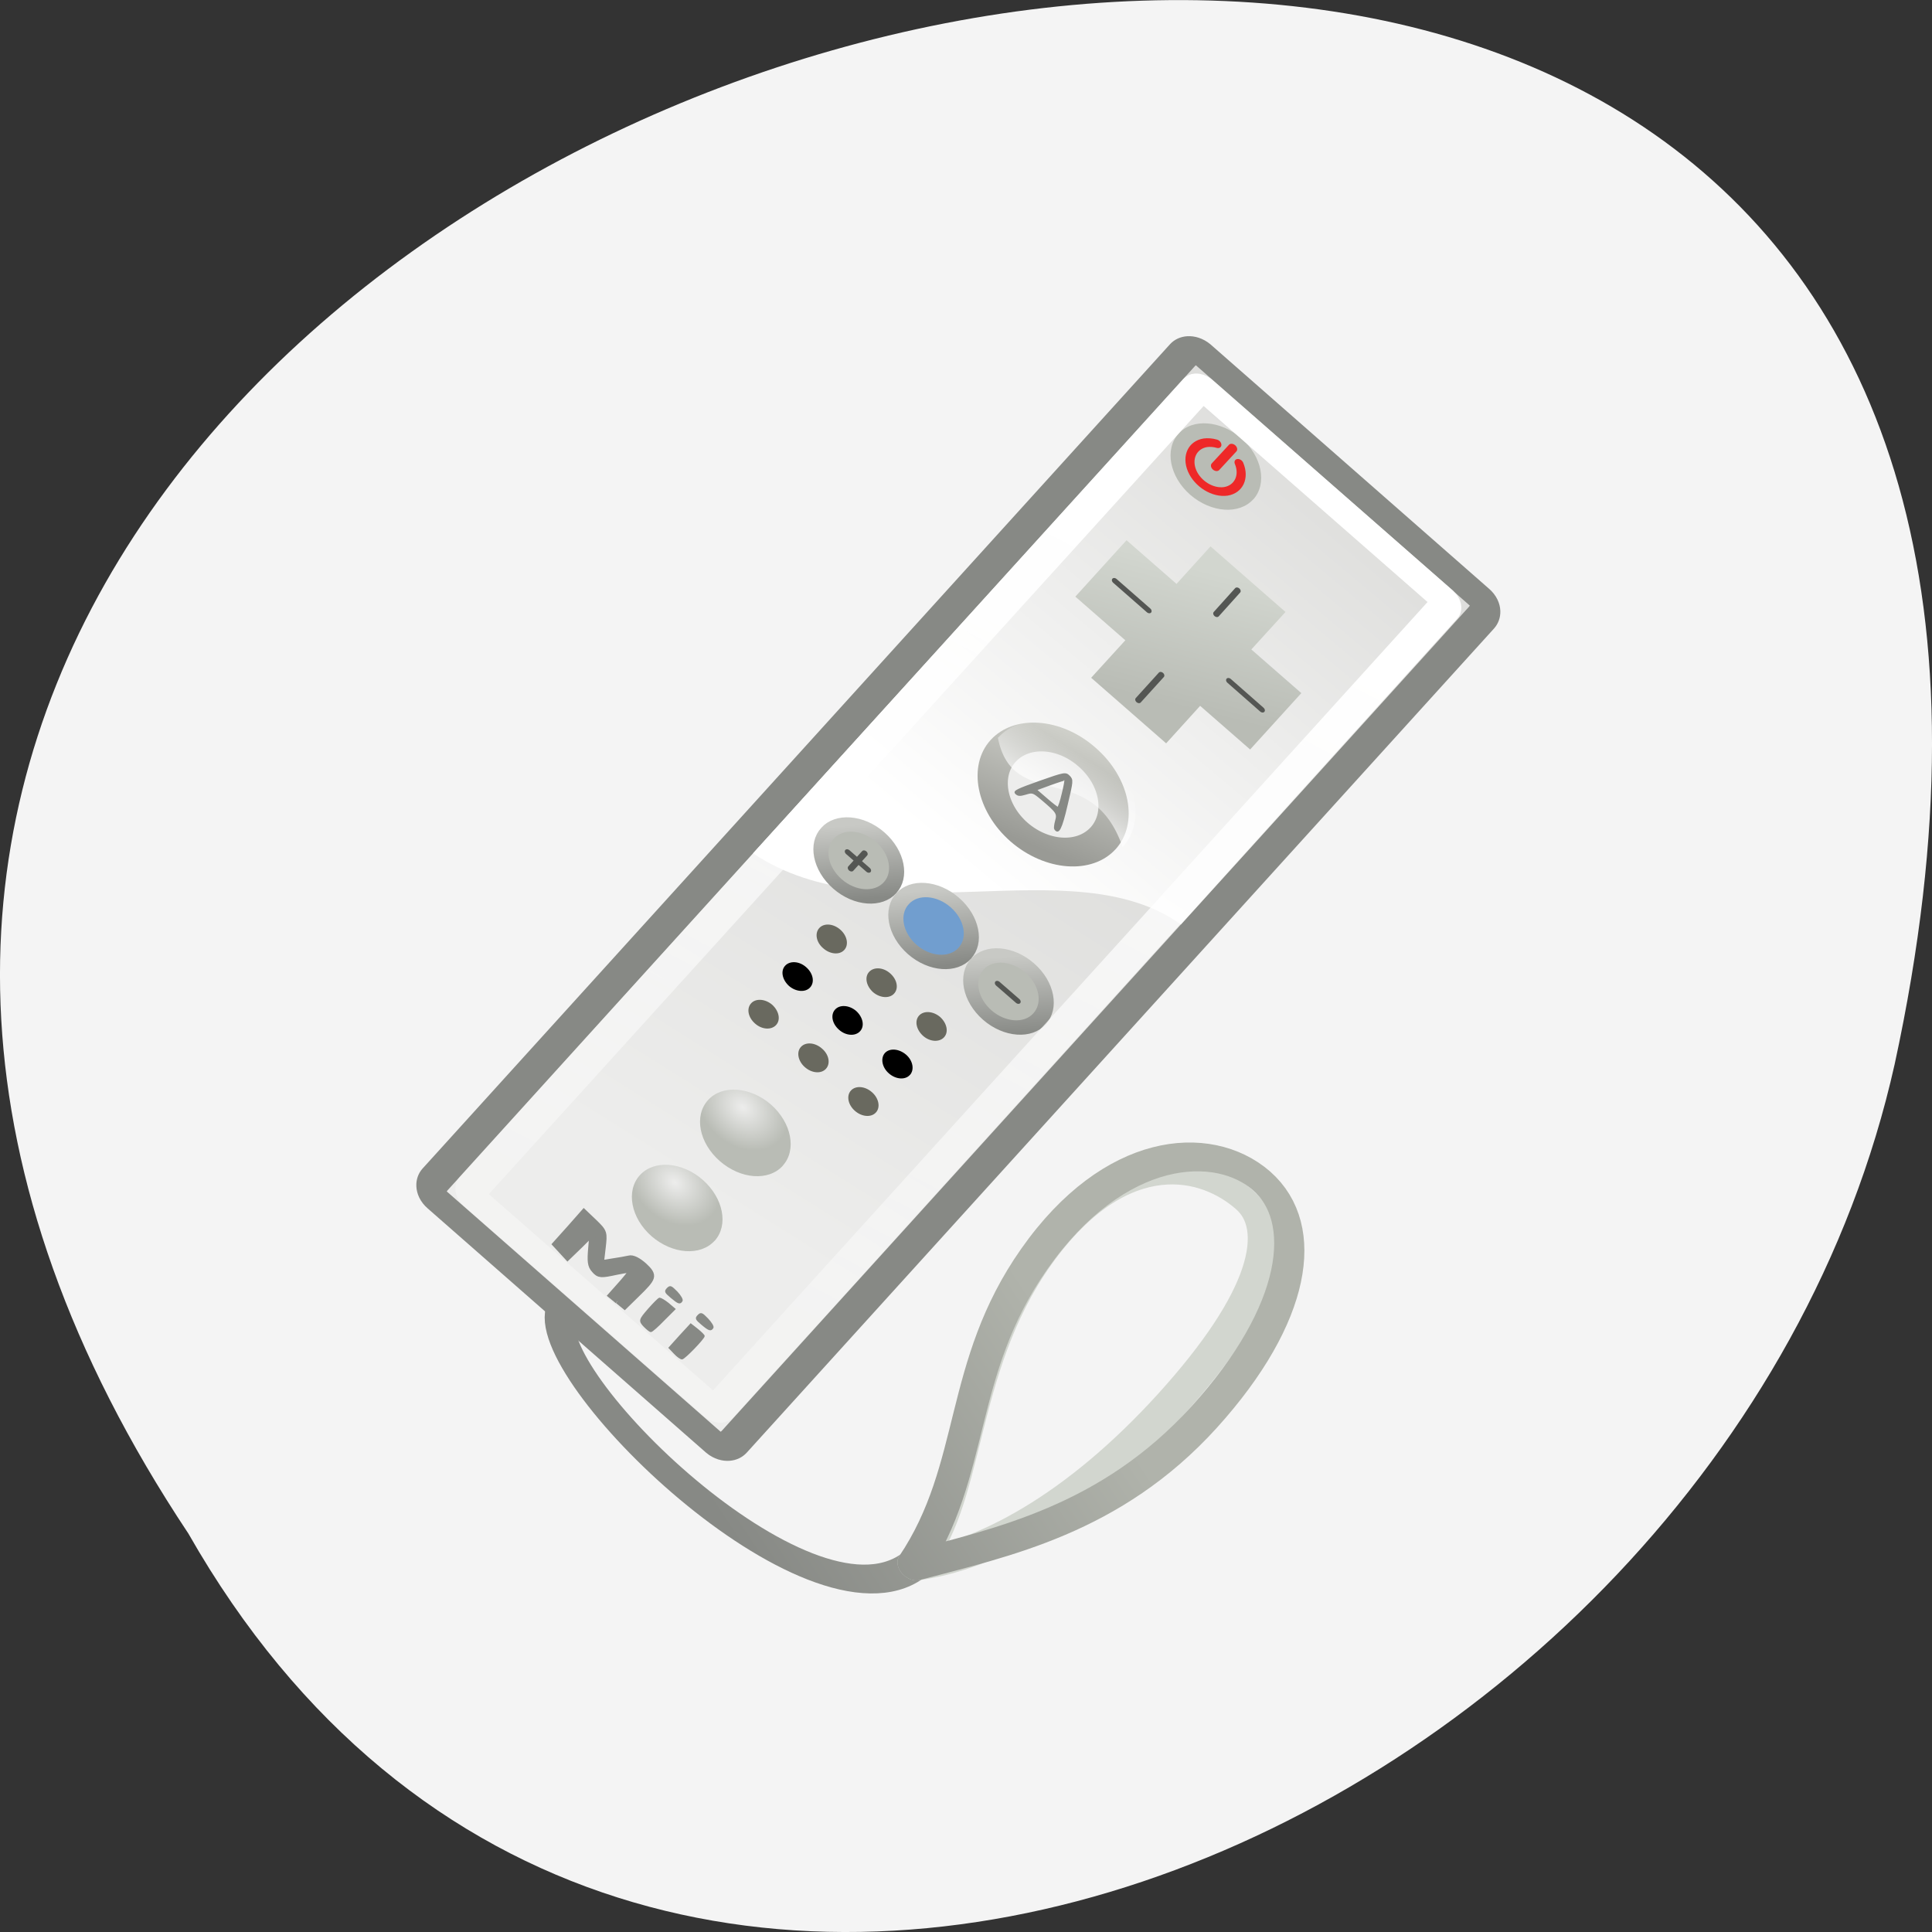 <svg xmlns="http://www.w3.org/2000/svg" viewBox="0 0 32 32" xmlns:xlink="http://www.w3.org/1999/xlink"><rect x="0" y="0" width="32" height="32" fill="#333333" stroke="none"/><defs><linearGradient id="5" gradientUnits="userSpaceOnUse" x1="18.85" y1="20.75" x2="20.15" y2="21.735" xlink:href="#3"/><linearGradient id="B" gradientUnits="userSpaceOnUse" x1="18.392" y1="8.747" x2="28.666" y2="40.769"><stop stop-color="#fff"/><stop offset="1" stop-color="#fff" stop-opacity="0.318"/></linearGradient><linearGradient id="8" gradientUnits="userSpaceOnUse" x1="24.506" y1="18.651" x2="24.2" y2="17.06" gradientTransform="matrix(0.468 0.41 -0.315 0.347 11.934 -3.343)"><stop stop-color="#fff" stop-opacity="0.639"/><stop offset="1" stop-color="#fff" stop-opacity="0"/></linearGradient><linearGradient id="7" gradientUnits="userSpaceOnUse" x1="26.549" y1="21.563" x2="24.05" y2="15.868"><stop stop-color="#999a95"/><stop offset="1" stop-color="#cecfc9"/></linearGradient><linearGradient id="6" gradientUnits="userSpaceOnUse" x1="18.85" y1="20.75" x2="20.12" y2="21.65" xlink:href="#3"/><linearGradient id="4" gradientUnits="userSpaceOnUse" x1="25.605" y1="11.546" x2="22.739" y2="7.252" gradientTransform="matrix(0.413 0.362 -0.282 0.311 12.241 -1.14)"><stop stop-color="#b9bcb5"/><stop offset="1" stop-color="#d2d6cf"/></linearGradient><linearGradient id="1" gradientUnits="userSpaceOnUse" x1="25.857" y1="38.429" x2="21.359" y2="17"><stop stop-color="#ededec"/><stop offset="1" stop-color="#dededc"/></linearGradient><linearGradient id="0" gradientUnits="userSpaceOnUse" x1="27.29" y1="33.25" x2="22.357" y2="47.1"><stop stop-color="#b0b3ab"/><stop offset="1" stop-color="#878985"/></linearGradient><linearGradient id="2" gradientUnits="userSpaceOnUse" x1="25.714" y1="21.929" x2="25.07" y2="1" gradientTransform="matrix(0.413 0.362 -0.282 0.311 12.241 -1.14)"><stop stop-color="#fff"/><stop offset="1" stop-color="#fff" stop-opacity="0"/></linearGradient><linearGradient id="3" gradientUnits="userSpaceOnUse" x1="18.85" y1="20.75" x2="20.07" y2="21.65"><stop stop-color="#c8c9c5"/><stop offset="1" stop-color="#878985"/></linearGradient><radialGradient id="A" gradientUnits="userSpaceOnUse" cx="24.731" cy="17.454" r="2.75" gradientTransform="matrix(0.225 0.197 -0.154 0.17 8.299 11.746)" xlink:href="#9"/><radialGradient id="9" gradientUnits="userSpaceOnUse" cx="24.731" cy="17.454" r="2.75" gradientTransform="matrix(0.225 0.197 -0.154 0.17 9.428 10.502)"><stop stop-color="#ededec"/><stop offset="1" stop-color="#b9bcb5"/></radialGradient></defs><path d="m 3.121 25.402 c -15.992 -24.05 35.01 -38.875 28.26 -7.773 c -2.875 12.852 -20.922 20.652 -28.26 7.773" fill="#f4f4f4"/><g fill="none"><path d="m 29 44 c -0.803 4.941 -12.384 4.095 -13 1.572" transform="matrix(0.413 0.362 -0.282 0.311 15.547 1.754)" stroke="url(#0)"/><g stroke-linejoin="round" stroke-linecap="round" transform="matrix(0.413 0.362 -0.282 0.311 15.547 1.754)"><path d="m 31.499 32.496 c -0.002 5.504 -1.072 9.335 -2.498 11.509 c -0.001 -3.503 -3 -7.01 -3.503 -12.503 c -0.492 -5.481 1.807 -7 3.5 -6.998 c 1.502 -0.001 2.498 2.495 2.501 7.992" stroke="#d2d6cf"/><path d="m 32.5 31.997 c -0.002 5.504 -1.997 9 -3.499 12.01 c -0.498 -4.507 -3 -7.01 -3.501 -12.279 c -0.523 -5.47 1.565 -8.226 3.5 -8.229 c 1.93 0.003 3.497 3 3.5 8.5" stroke="url(#0)"/></g></g><g fill-rule="evenodd"><path d="m 18.918 0.499 l 11.168 0.007 c 0.232 -0.006 0.409 0.24 0.413 0.549 v 43.894 c -0.001 0.303 -0.182 0.55 -0.414 0.557 l -11.168 -0.007 c -0.232 0.006 -0.414 -0.247 -0.418 -0.543 v -43.907 c 0.001 -0.303 0.186 -0.543 0.419 -0.55" transform="matrix(0.413 0.362 -0.282 0.311 12.241 -1.14)" fill="url(#1)" stroke="#878985" stroke-linejoin="round" stroke-linecap="round" stroke-miterlimit="6.3"/><path d="m 20.383 6.547 l 3.398 2.977 c 0.32 0.277 0.398 0.695 0.184 0.934 l -4.406 4.855 c -1.797 -1.293 -4.977 0.238 -7.086 -1.18 l 6.945 -7.656 c 0.219 -0.238 0.648 -0.207 0.969 0.07" fill="url(#2)"/><path d="m 20.5 20.748 c 0 0.415 -0.336 0.753 -0.751 0.753 c -0.414 0 -0.75 -0.334 -0.749 -0.748 c 0 -0.415 0.336 -0.753 0.751 -0.753 c 0.414 0 0.75 0.334 0.749 0.748" transform="matrix(0.689 0.603 -0.47 0.518 10.369 -8.406)" fill="#b9bcb5" stroke="url(#3)" stroke-linejoin="round" stroke-linecap="round" stroke-width="0.3" stroke-miterlimit="6.5"/><path d="m 20.05 9.05 l 1.242 1.086 l -0.566 0.621 l 0.828 0.723 l -0.848 0.934 l -0.828 -0.723 l -0.563 0.621 l -1.242 -1.086 l 0.566 -0.621 l -0.828 -0.723 l 0.848 -0.934 l 0.828 0.723" fill="url(#4)"/></g><g stroke-linecap="round"><g fill="none" stroke="#545653" stroke-width="0.2" transform="matrix(0.413 0.362 -0.282 0.311 12.241 -1.14)"><path d="m 26.14 9.5 l 1.315 0.002"/><path d="m 21.562 9.504 l 1.351 -0.001"/><path d="m 24.503 12.439 v -1.356"/><path d="m 24.501 7.856 l -0.004 -1.264"/><path d="m 21.49 24.911 v -0.816"/><path d="m 21.09 24.5 l 0.812 -0.002"/></g><path d="m 20.499 20.752 c 0.003 0.411 -0.333 0.749 -0.747 0.749 c -0.414 0 -0.753 -0.338 -0.752 -0.753 c 0 -0.415 0.339 -0.749 0.753 -0.748 c 0.414 0 0.747 0.337 0.746 0.752" transform="matrix(0.689 0.603 -0.47 0.518 12.848 -6.236)" fill="#b9bcb5" fill-rule="evenodd" stroke="url(#5)" stroke-linejoin="round" stroke-width="0.3" stroke-miterlimit="6.5"/><path d="m 27.11 24.502 l 0.791 -0.004" transform="matrix(0.413 0.362 -0.282 0.311 12.241 -1.14)" fill="none" stroke="#545653" stroke-width="0.2"/><path d="m 20.499 20.75 c 0 0.415 -0.336 0.753 -0.751 0.753 c -0.414 0 -0.749 -0.341 -0.746 -0.752 c -0.003 -0.411 0.333 -0.749 0.747 -0.749 c 0.414 0 0.75 0.334 0.749 0.748" transform="matrix(0.689 0.603 -0.47 0.518 11.609 -7.321)" fill="#719ecf" fill-rule="evenodd" stroke="url(#6)" stroke-linejoin="round" stroke-width="0.3" stroke-miterlimit="6.5"/></g><path d="m 20.758 8.27 c -0.234 0.258 -0.699 0.223 -1.043 -0.074 c -0.344 -0.301 -0.43 -0.754 -0.195 -1.012 c 0.23 -0.258 0.699 -0.223 1.043 0.078 c 0.34 0.297 0.43 0.75 0.195 1.01" fill="#b9bcb5" fill-rule="evenodd"/><g stroke-linecap="round"><g fill="none" stroke="#ee2828"><path d="m 20.388 21.15 c -0.222 0.352 -0.685 0.459 -1.038 0.242 c -0.347 -0.222 -0.452 -0.684 -0.236 -1.032 c 0.222 -0.352 0.685 -0.459 1.038 -0.242 c 0.093 0.061 0.179 0.145 0.24 0.245" transform="matrix(0.32 -0.352 0.468 0.41 4.1 6.179)" stroke-linejoin="round" stroke-width="0.265" stroke-miterlimit="6.5"/><path d="m 21.504 2.501 l -0.007 1" transform="matrix(0.413 0.362 -0.282 0.311 12.241 -1.14)" stroke-width="0.3"/></g><path d="m 28.503 18.746 c -0.001 1.521 -1.239 2.753 -2.756 2.757 c -1.511 -0.004 -2.747 -1.243 -2.746 -2.746 c 0.001 -1.521 1.232 -2.763 2.749 -2.749 c 1.518 -0.004 2.747 1.225 2.754 2.737" transform="matrix(0.301 0.263 -0.205 0.226 13.536 2.15)" fill="#ededec" fill-rule="evenodd" stroke="url(#7)" stroke-linejoin="round" stroke-width="1.375"/></g><path d="m 18.594 14.03 c -0.512 -1.48 -1.813 -0.555 -2.066 -1.809 c 0.387 -0.422 1.16 -0.363 1.73 0.137 c 0.57 0.5 0.723 1.25 0.336 1.672" fill="url(#8)" fill-rule="evenodd"/><path d="m 25.25 19.429 c -0.03 -0.016 -0.091 -0.133 -0.141 -0.262 c -0.101 -0.272 -0.151 -0.29 -0.756 -0.276 c -0.343 0.01 -0.364 0.021 -0.473 0.262 c -0.093 0.196 -0.135 0.245 -0.226 0.237 c -0.09 -0.008 -0.039 -0.168 0.293 -0.969 c 0.387 -0.928 0.403 -0.946 0.554 -0.933 c 0.145 0.019 0.16 0.04 0.53 0.928 c 0.352 0.834 0.398 1.081 0.219 1.013 m -0.539 -1.232 c -0.111 -0.273 -0.214 -0.493 -0.234 -0.494 c -0.01 -0.001 -0.12 0.24 -0.236 0.526 l -0.211 0.522 l 0.413 -0.004 c 0.227 0 0.424 -0.016 0.44 -0.034 c 0.016 -0.018 -0.061 -0.255 -0.172 -0.515" transform="matrix(0.413 0.362 -0.282 0.311 12.524 -1.451)" fill="#878985" stroke="#878985" stroke-width="0.052"/><g fill-rule="evenodd"><path d="m 12.965 19.309 c -0.234 0.258 -0.699 0.223 -1.043 -0.078 c -0.344 -0.301 -0.43 -0.75 -0.195 -1.01 c 0.234 -0.258 0.699 -0.223 1.043 0.074 c 0.34 0.301 0.43 0.754 0.195 1.012" fill="url(#9)"/><path d="m 11.836 20.551 c -0.234 0.258 -0.699 0.223 -1.043 -0.074 c -0.344 -0.301 -0.43 -0.754 -0.195 -1.012 c 0.234 -0.258 0.699 -0.223 1.043 0.078 c 0.34 0.301 0.43 0.75 0.195 1.01" fill="url(#A)"/><path d="m 13.418 16.355 c -0.078 0.086 -0.234 0.074 -0.348 -0.023 c -0.113 -0.102 -0.145 -0.25 -0.066 -0.336 c 0.078 -0.086 0.234 -0.078 0.348 0.023 c 0.117 0.102 0.145 0.25 0.066 0.336"/><path d="m 14.246 17.08 c -0.078 0.086 -0.234 0.078 -0.348 -0.023 c -0.117 -0.102 -0.145 -0.25 -0.066 -0.336 c 0.078 -0.086 0.234 -0.074 0.348 0.023 c 0.113 0.102 0.145 0.25 0.066 0.336"/><path d="m 15.07 17.805 c -0.078 0.086 -0.234 0.074 -0.348 -0.027 c -0.113 -0.098 -0.141 -0.25 -0.066 -0.336 c 0.078 -0.086 0.234 -0.074 0.352 0.027 c 0.113 0.098 0.141 0.25 0.063 0.336"/><g fill="#69695f"><path d="m 15.637 17.18 c -0.078 0.086 -0.234 0.078 -0.348 -0.023 c -0.113 -0.102 -0.145 -0.25 -0.066 -0.336 c 0.078 -0.086 0.234 -0.074 0.348 0.023 c 0.113 0.102 0.145 0.25 0.066 0.336"/><path d="m 14.809 16.457 c -0.078 0.086 -0.234 0.074 -0.348 -0.023 c -0.113 -0.102 -0.145 -0.25 -0.066 -0.336 c 0.078 -0.086 0.234 -0.078 0.348 0.023 c 0.117 0.102 0.145 0.25 0.066 0.336"/><path d="m 13.984 15.734 c -0.078 0.086 -0.234 0.074 -0.348 -0.027 c -0.117 -0.098 -0.145 -0.25 -0.066 -0.336 c 0.078 -0.086 0.234 -0.074 0.348 0.027 c 0.113 0.098 0.145 0.25 0.066 0.336"/><path d="m 12.855 16.977 c -0.078 0.086 -0.234 0.078 -0.348 -0.023 c -0.117 -0.102 -0.145 -0.25 -0.066 -0.336 c 0.078 -0.086 0.234 -0.074 0.348 0.023 c 0.113 0.102 0.145 0.25 0.066 0.336"/><path d="m 13.68 17.703 c -0.078 0.086 -0.234 0.074 -0.348 -0.027 c -0.113 -0.098 -0.145 -0.25 -0.066 -0.336 c 0.078 -0.086 0.234 -0.074 0.348 0.027 c 0.117 0.098 0.145 0.25 0.066 0.336"/><path d="m 14.508 18.426 c -0.078 0.086 -0.234 0.074 -0.348 -0.027 c -0.113 -0.098 -0.145 -0.25 -0.066 -0.336 c 0.078 -0.086 0.234 -0.074 0.348 0.027 c 0.113 0.098 0.145 0.25 0.066 0.336"/></g></g><path d="m 19.672 1.506 l 9.637 -0.007 c 0.096 0.002 0.173 0.101 0.168 0.232 l 0.006 42.518 c -0.005 0.131 -0.079 0.23 -0.175 0.228 l -9.637 0.007 c -0.096 -0.002 -0.167 -0.107 -0.173 -0.239 l 0.004 -42.517 c 0 -0.125 0.074 -0.224 0.17 -0.222" transform="matrix(0.413 0.362 -0.282 0.311 12.241 -1.14)" fill="none" stroke="url(#B)" stroke-linejoin="round" stroke-linecap="round" stroke-miterlimit="6.3"/><g fill="#878985" stroke="#878985"><path d="m 25.04 43.817 l -0.247 0.011 l -0.005 -0.685 c -0.006 -0.369 -0.025 -0.687 -0.04 -0.682 c -0.02 -0.002 -0.17 0.235 -0.342 0.537 c -0.275 0.496 -0.318 0.545 -0.503 0.509 c -0.166 -0.021 -0.267 -0.142 -0.508 -0.564 l -0.308 -0.534 l -0.026 0.709 l -0.036 0.708 l -0.251 -0.035 l -0.261 -0.036 l -0.003 -0.863 l -0.009 -0.857 l 0.422 0.023 c 0.407 0.029 0.417 0.03 0.695 0.547 l 0.283 0.525 l 0.225 -0.362 c 0.128 -0.2 0.273 -0.444 0.328 -0.544 c 0.055 -0.114 0.223 -0.172 0.46 -0.171 c 0.428 0.017 0.455 0.099 0.408 1.082 l -0.03 0.662 l -0.247 0.011" transform="matrix(0.413 0.362 -0.282 0.311 12.241 -1.14)" stroke-width="0.203"/><g transform="scale(0.125)"><path d="m 85.37 175.68 c -0.625 -0.687 -0.594 -0.781 0.594 -2.156 c 0.656 -0.75 1.313 -1.406 1.438 -1.437 c 0.125 0 0.625 0.281 1.094 0.656 l 0.844 0.719 l -1.438 1.437 c -0.781 0.812 -1.531 1.469 -1.656 1.469 c -0.125 0 -0.5 -0.312 -0.875 -0.687" stroke-width="0.281"/><g stroke-width="0.199"><path d="m 88.94 171.9 c -0.812 -0.687 -0.844 -0.781 -0.5 -1.156 c 0.375 -0.375 0.469 -0.312 1.25 0.469 c 0.469 0.5 0.75 1 0.656 1.156 c -0.25 0.406 -0.437 0.344 -1.406 -0.469"/><path d="m 89.37 179.31 l -0.687 -0.719 l 1.406 -1.562 l 1.438 -1.562 l 0.875 0.687 c 0.469 0.375 0.875 0.781 0.875 0.875 c 0 0.312 -2.594 3 -2.906 3 c -0.187 0 -0.625 -0.312 -1 -0.719"/><path d="m 93 175.46 c -0.781 -0.656 -0.844 -0.781 -0.469 -1.156 c 0.344 -0.344 0.469 -0.312 1.219 0.469 c 0.469 0.5 0.781 1 0.687 1.156 c -0.25 0.406 -0.469 0.344 -1.437 -0.469"/></g></g></g></svg>